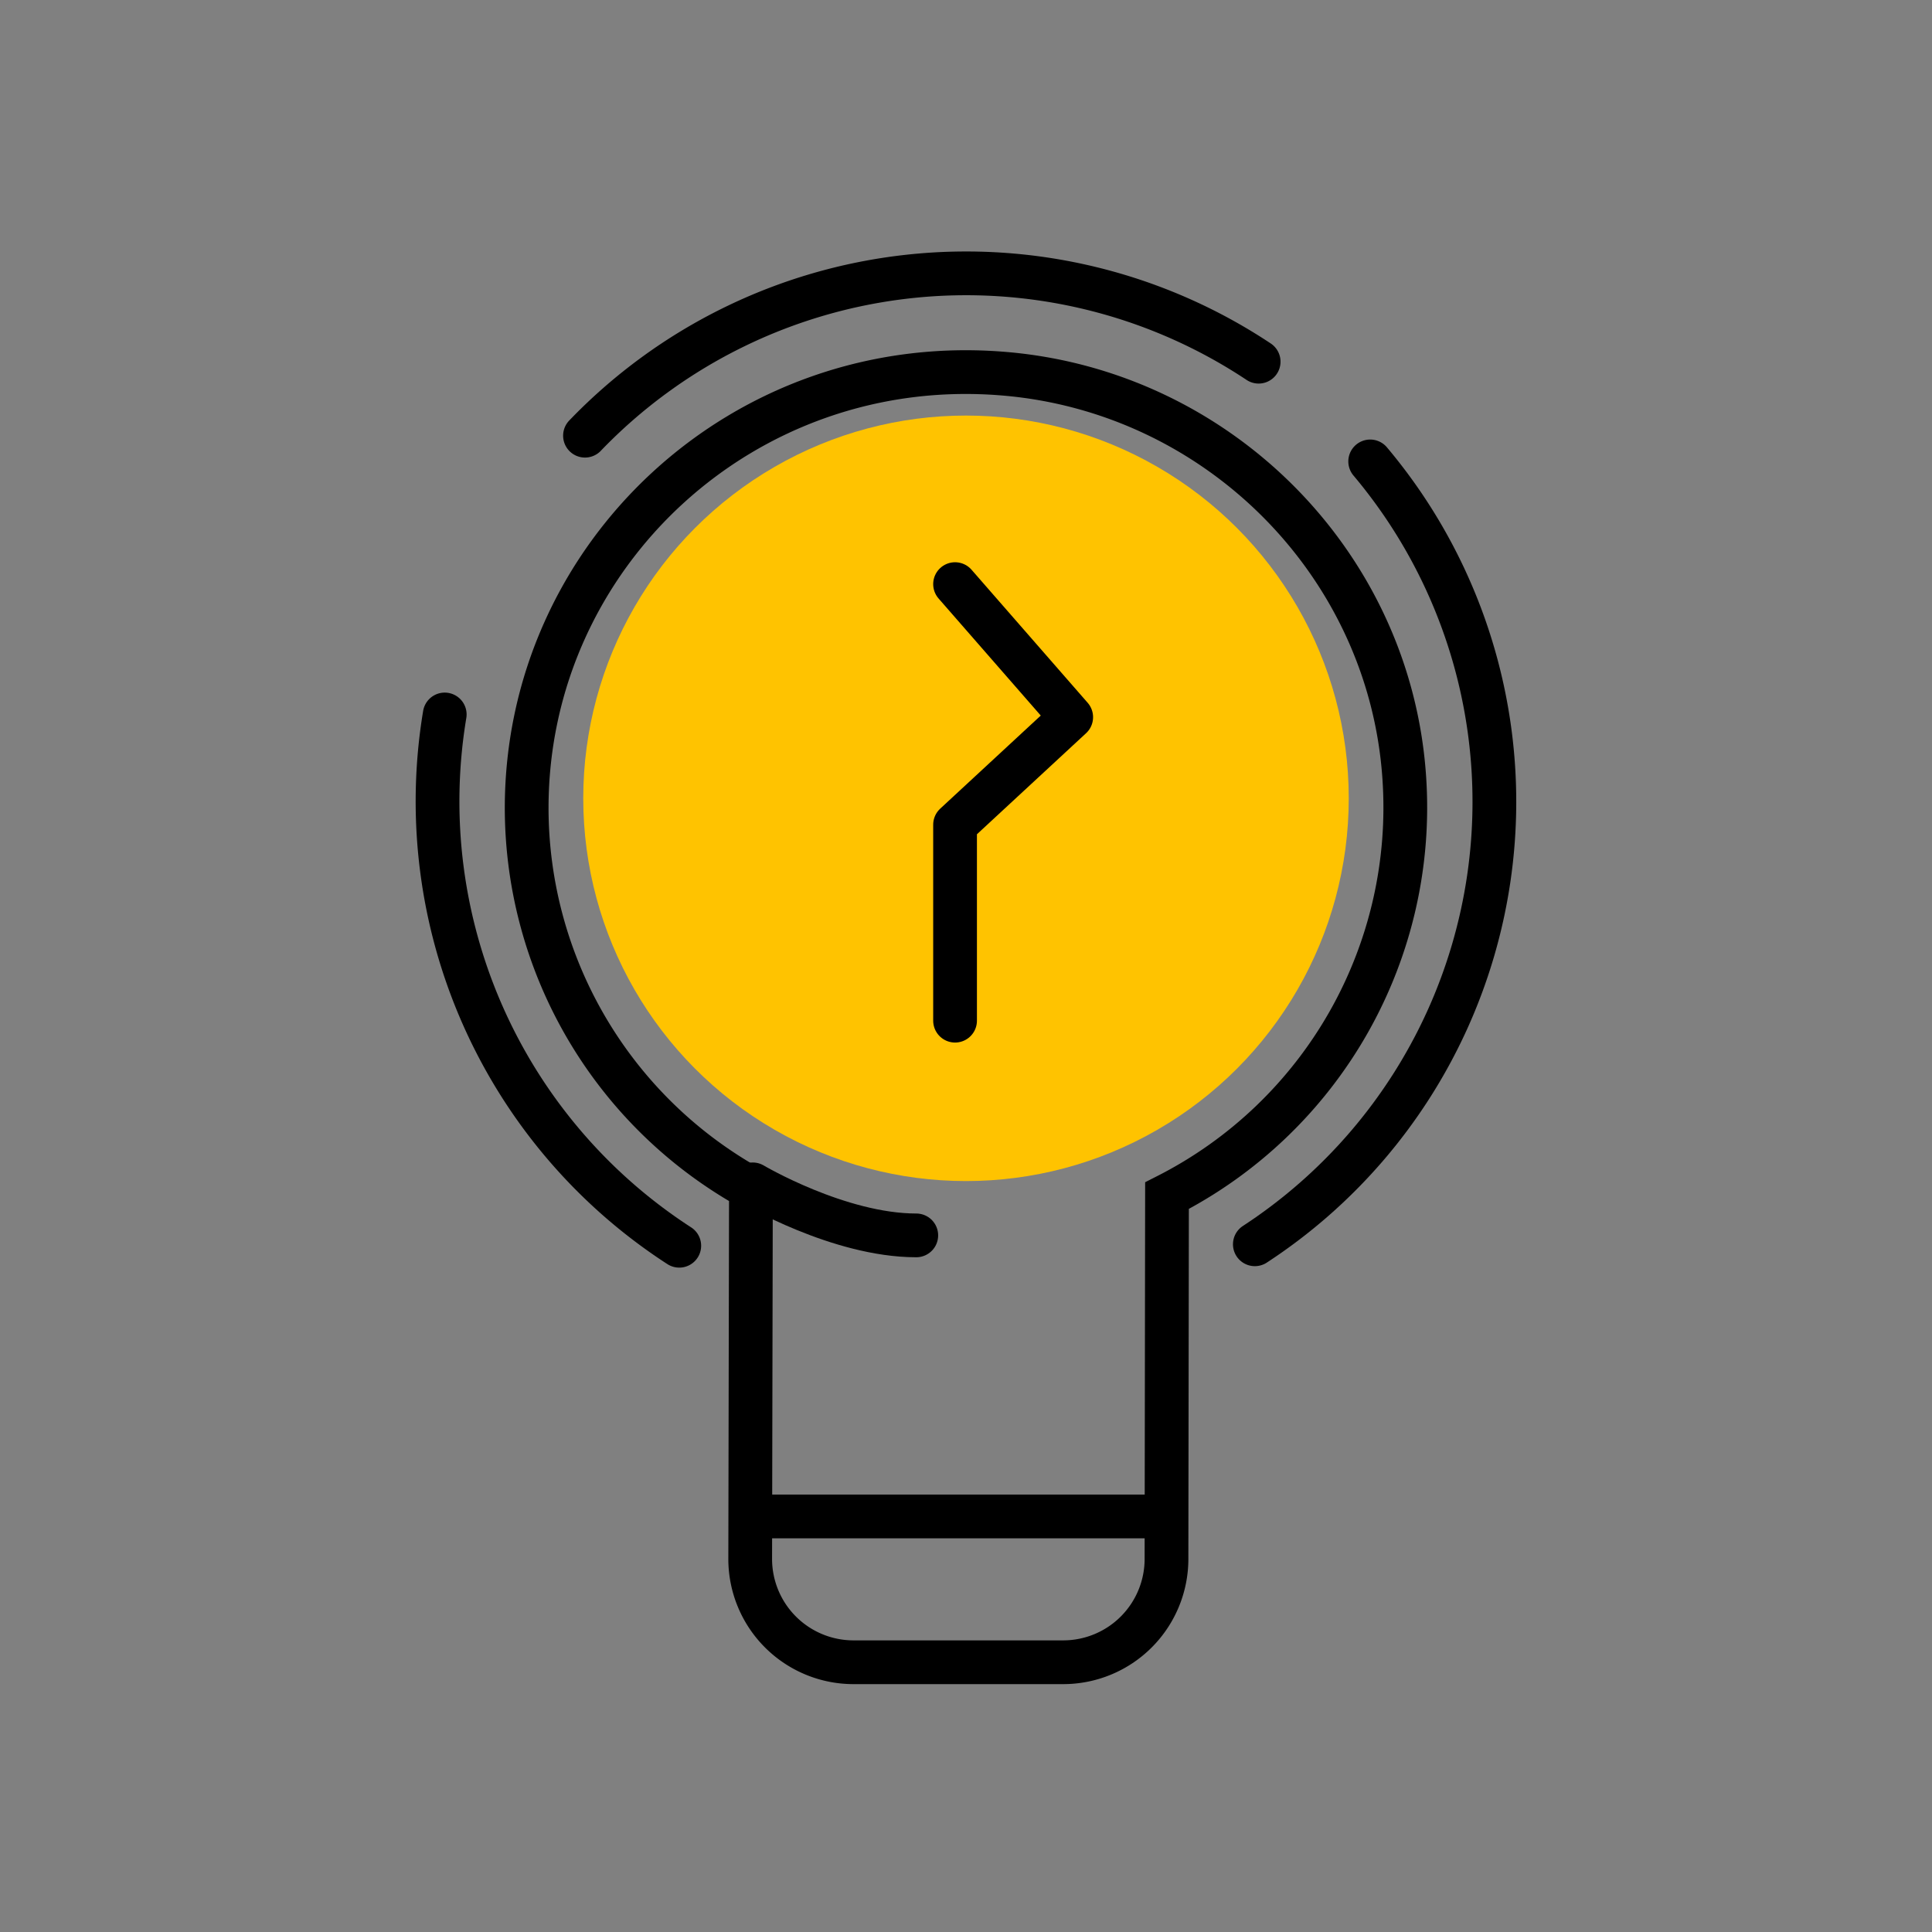 <svg id="Layer_1" data-name="Layer 1" xmlns="http://www.w3.org/2000/svg" viewBox="0 0 265 265"><rect x="0" y="0" width="265" height="265" fill="#808080" stroke="none"/><defs><style>.cls-1,.cls-5,.cls-6{fill:none;}.cls-1,.cls-2,.cls-3,.cls-5,.cls-6{stroke:#000;stroke-width:6px;}.cls-1,.cls-2,.cls-3,.cls-6{stroke-miterlimit:10;}.cls-2,.cls-3{fill:#fff;}.cls-2,.cls-5,.cls-6{stroke-linecap:round;}.cls-4{fill:#ffc300;}.cls-5{stroke-linejoin:round;}</style></defs><title>help</title><path class="cls-1" d="M160.07,164a59.71,59.71,0,0,0,32.54-57.4c-2-29.33-25.59-52.9-54.89-55.34-35.64-3-65.48,24.84-65.48,59.57A59.7,59.7,0,0,0,103,163l-.1,50.85A14.17,14.17,0,0,0,117.07,228h28.77A14.17,14.17,0,0,0,160,213.85Z"/><path class="cls-2" d="M103.24,162.45s11.81,7,22.44,7"/><line class="cls-3" x1="103" y1="208" x2="160" y2="208"/><circle class="cls-4" cx="132.5" cy="109.5" r="52.5"/><polyline class="cls-5" points="131 80.12 146.93 98.37 131 113.12 131 140"/><path class="cls-6" d="M187.94,63.29a72.49,72.49,0,0,1-15.82,107.38"/><path class="cls-6" d="M80.24,59.76a72.5,72.5,0,0,1,92.4-10.15"/><path class="cls-6" d="M93.17,170.87A72.6,72.6,0,0,1,61,98"/></svg>